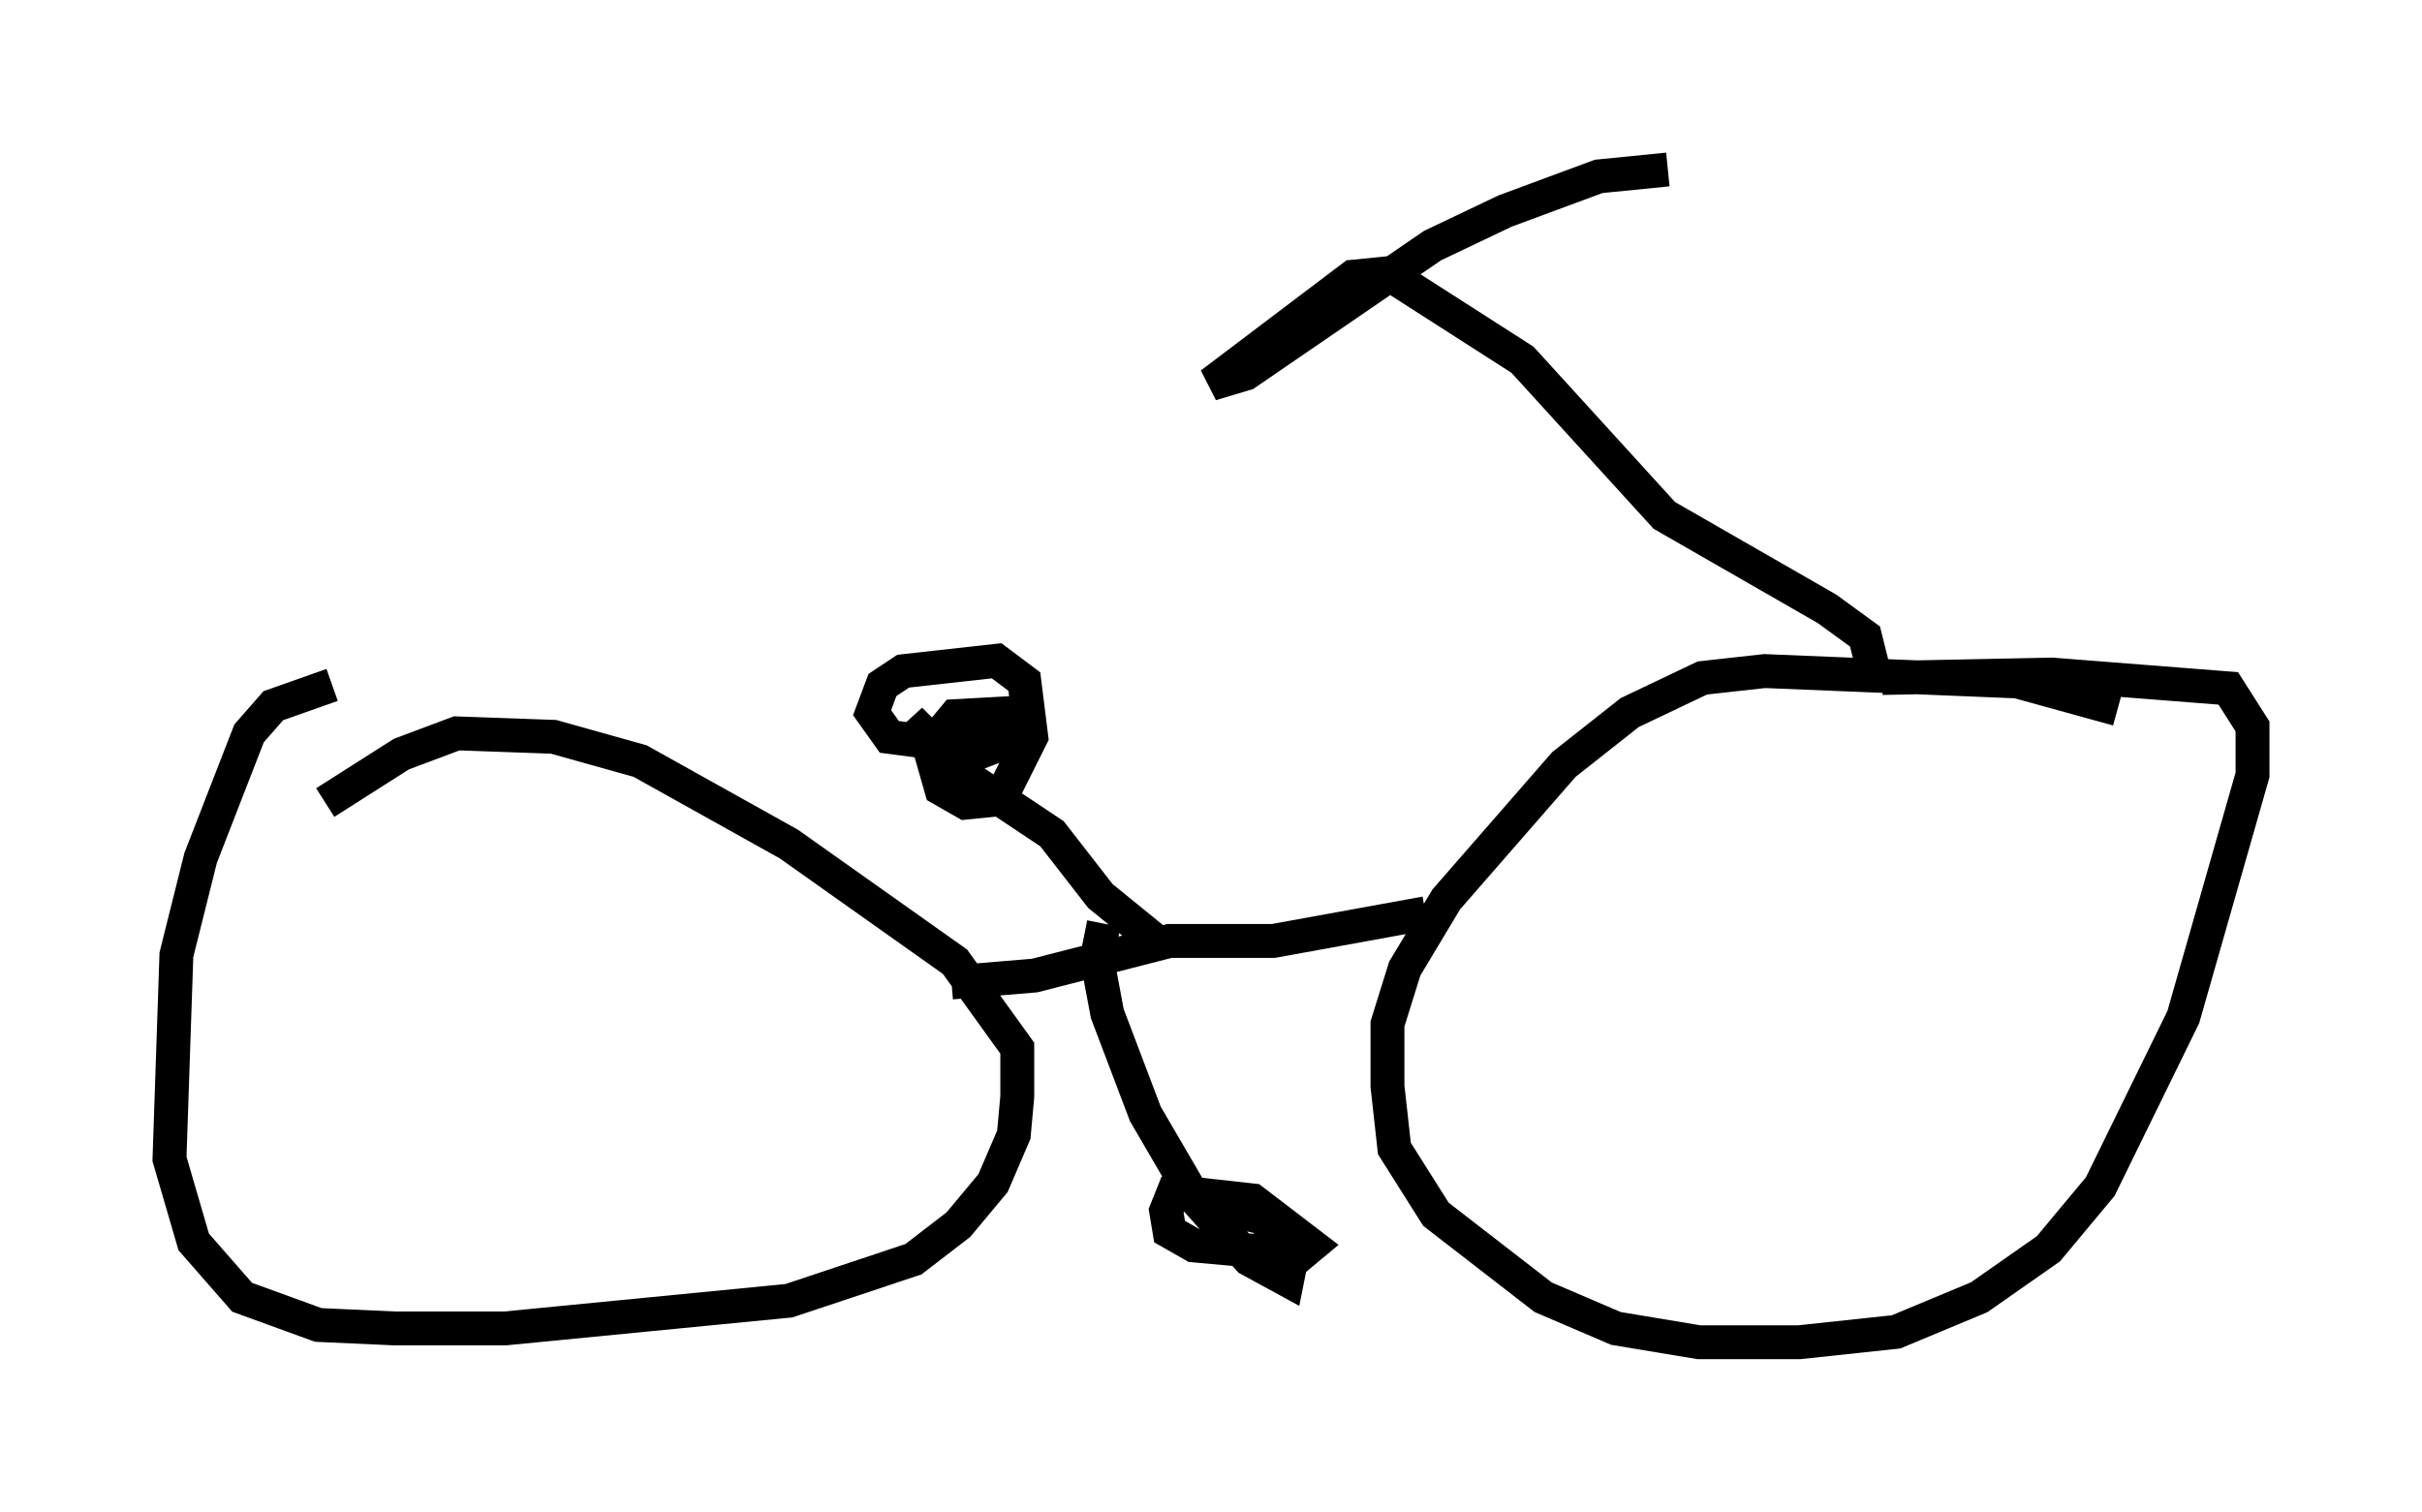 <?xml version="1.0" encoding="utf-8" ?>
<svg baseProfile="full" height="44.607" version="1.1" width="71.455" xmlns="http://www.w3.org/2000/svg" xmlns:ev="http://www.w3.org/2001/xml-events" xmlns:xlink="http://www.w3.org/1999/xlink"><defs /><rect fill="white" height="44.607" width="71.455" x="0" y="0" /><path d="M64.924, 22.048 m-2.45, -1.123 l-2.96, -0.817 -7.452, -0.306 l-1.838, 0.204 -2.144, 1.021 l-1.94, 1.531 -3.471, 3.981 l-1.225, 2.042 -0.51, 1.633 l0.0, 1.838 0.204, 1.838 l1.225, 1.94 3.165, 2.45 l2.144, 0.919 2.45, 0.408 l2.96, 0.0 2.858, -0.306 l2.45, -1.021 2.042, -1.429 l1.531, -1.838 2.45, -5.002 l2.042, -7.146 0.0, -1.429 l-0.715, -1.123 -5.206, -0.408 l-5.002, 0.102 m-45.734, 0.204 l-1.735, 0.613 -0.715, 0.817 l-1.429, 3.675 -0.715, 2.858 l-0.204, 6.023 0.715, 2.45 l1.429, 1.633 2.246, 0.817 l2.246, 0.102 3.267, 0.0 l8.371, -0.817 3.675, -1.225 l1.327, -1.021 1.021, -1.225 l0.613, -1.429 0.102, -1.123 l0.0, -1.429 -1.838, -2.552 l-4.9, -3.471 -4.39, -2.45 l-2.552, -0.715 -2.858, -0.102 l-1.633, 0.613 -2.246, 1.429 m32.463, 3.267 l-4.492, 0.817 -3.063, 0.0 l-3.981, 1.021 -2.45, 0.204 m27.154, -9.392 l-0.204, -0.817 -1.123, -0.817 l-4.798, -2.756 -4.185, -4.594 l-3.981, -2.552 -1.021, 0.102 l-4.185, 3.165 1.021, -0.306 l5.513, -3.777 2.144, -1.021 l2.756, -1.021 2.042, -0.204 m-16.64, 22.254 l-0.204, 1.021 0.306, 1.633 l1.123, 2.96 1.429, 2.45 l1.633, 1.838 1.123, 0.613 l0.102, -0.51 0.613, -0.51 l-1.735, -1.327 -1.838, -0.204 l-0.51, 0.0 -0.204, 0.51 l0.102, 0.613 0.715, 0.408 l2.246, 0.204 0.204, -0.51 l-0.408, -0.51 -1.735, -0.408 m-1.429, -7.758 l-1.633, -1.327 -1.429, -1.838 l-2.45, -1.633 -1.735, -1.735 l0.51, 0.613 0.408, 1.429 l0.715, 0.408 1.021, -0.102 l0.919, -1.838 -0.204, -1.633 l-0.817, -0.613 -2.756, 0.306 l-0.613, 0.408 -0.306, 0.817 l0.51, 0.715 2.348, 0.306 l1.225, -0.51 0.204, -0.51 l-1.838, 0.102 -0.51, 0.613 l0.0, 0.51 0.817, 0.102 l1.327, -0.51 " fill="none" stroke="black" stroke-width="1" /></svg>